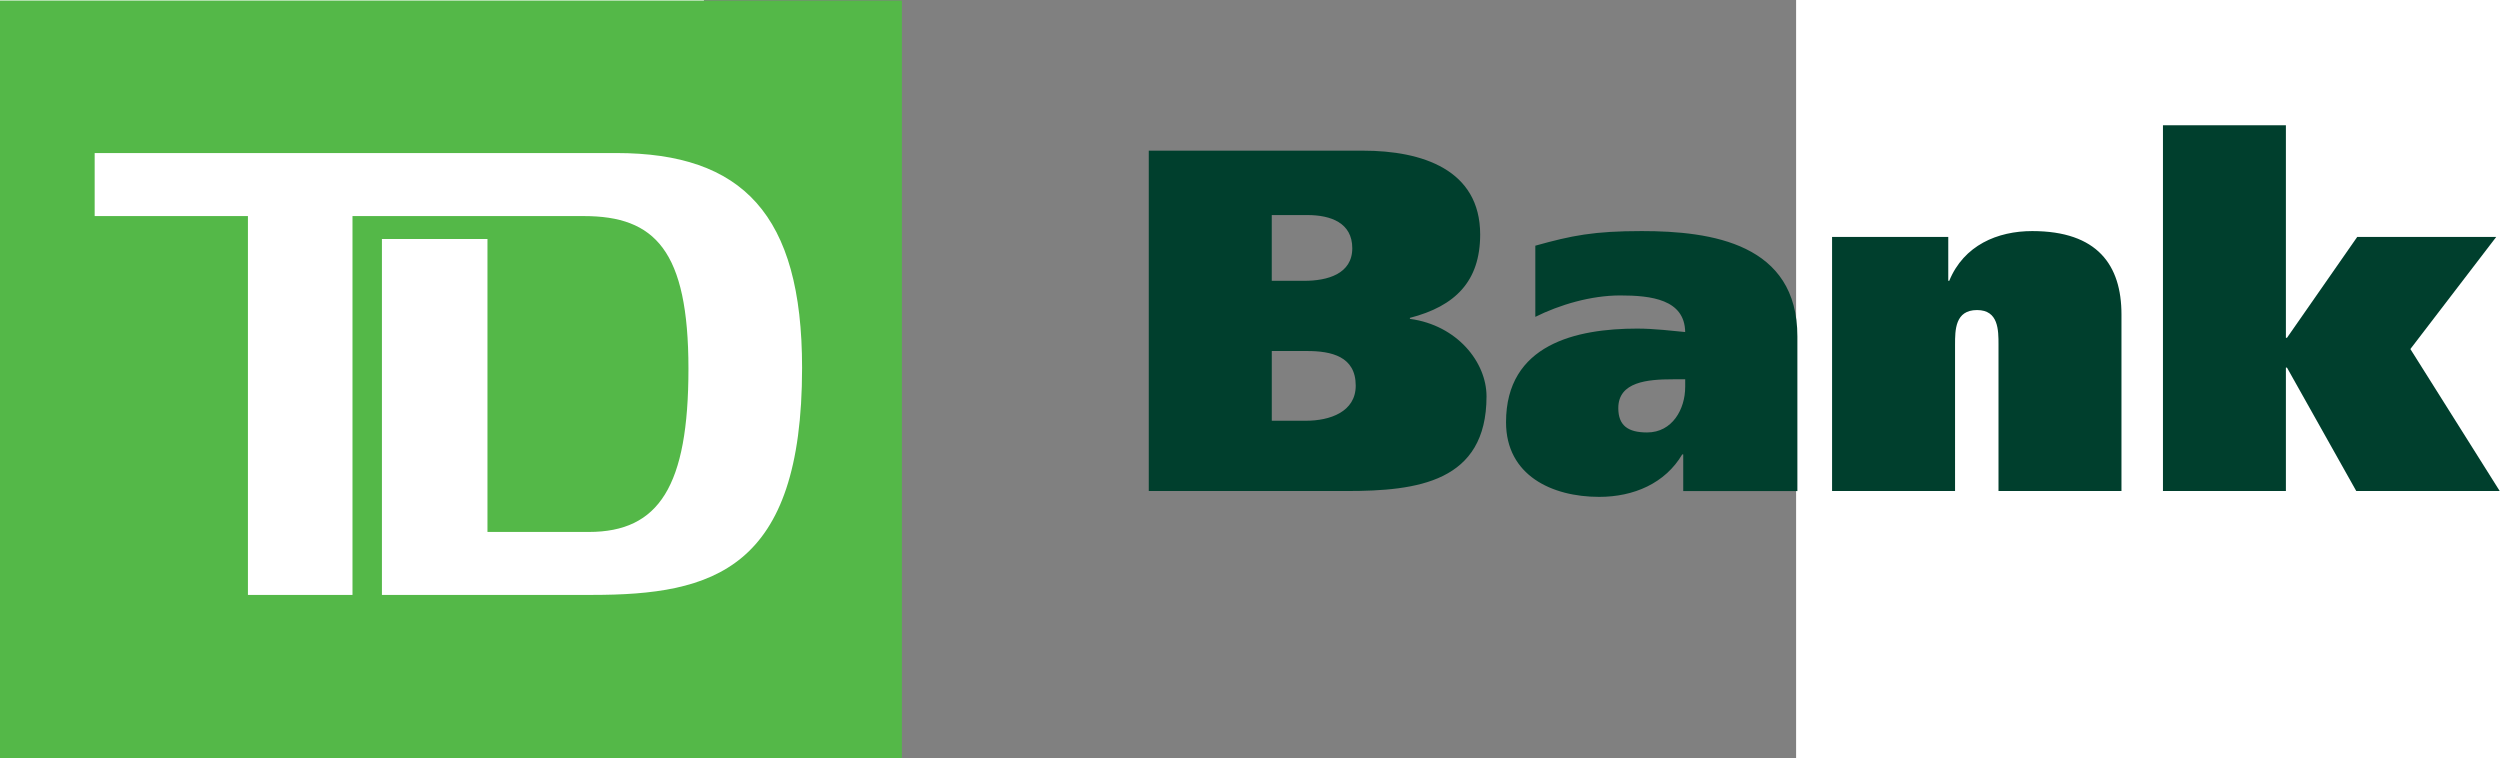 <svg xmlns="http://www.w3.org/2000/svg" xml:space="preserve" width="168.409" height="51.094" version="1.0" viewBox="-119 -106.5 360 250"><rect x="-119" y="-106.5" width="360" height="250" fill="#808080" stroke="none"/><path d="M-347.328-102.936h290.513v243.221h-290.513z" style="fill:#fff"/><path d="M68.18 9.196h11.58c8.054 0 16.087 1.763 16.087 11.41 0 8.669-8.526 11.574-16.404 11.574H68.18zm-40.543 46.15h65.15c23.328 0 46.17-2.911 46.17-31.206 0-11.242-9.647-23.444-25.254-25.538v-.331c14.952-3.851 23.16-12.066 23.16-27.477 0-21.383-19.133-27.633-38.59-27.633H27.636V55.347zM68.18-35.617h11.722c7.723 0 14.81 2.56 14.81 10.932 0 8.492-8.209 10.742-15.769 10.742h-10.77v-21.674zM204.438 21.08c0 7.235-4.202 14.958-12.553 14.958-6.29 0-9.492-2.264-9.492-8.04 0-8.661 9.654-9.479 18.012-9.479h4.04v2.56h-.007zm-49.4-23.14c8.053-4.007 18.329-7.06 27.99-7.06 10.154 0 21.248 1.283 21.41 12.06-3.702-.338-10.134-1.136-15.782-1.136-20.12 0-43.266 5.155-43.266 30.862 0 17.526 15.133 24.606 30.713 24.606 11.438 0 21.755-4.506 27.362-13.998h.331v12.08h37.625V4.391c0-30.544-28.146-34.727-51.313-34.727-15.748 0-23.004 1.446-35.064 4.818V-2.06h-.007zm97.808-26.335h38.307v14.45h.324c4.817-11.728 15.91-16.39 27.35-16.39 21.538 0 29.415 11.256 29.415 27.47V55.34h-40.53V7.108c0-4.824 0-11.411-7.067-11.411-7.256 0-7.256 6.587-7.256 11.41V55.34h-40.536v-83.735z" style="fill:#003f2d"/><path d="M111.523 16.453h.053l3.427-4.922h6.782l-4.189 5.47 4.359 6.927h-6.999l-3.38-6.02h-.053v6.02h-5.998V6.084h5.998z" style="fill:#003f2d" transform="translate(-351.01 -106.314)scale(6.756)"/><path d="M-351.01 143.663h297.27v-249.977h-297.27zm195.137-54.076h-69.25v-117.32h34.787v96.565h33.443c23.092 0 32.8-15.093 32.8-53.792 0-38.997-11.045-50.32-34.462-50.32h-76.27V89.587h-34.463V-35.28h-50.516v-20.775h171.944c41.49 0 61.224 20.126 61.224 70.784 0 66.676-29.443 74.858-69.237 74.858" style="fill:#54b848"/></svg>